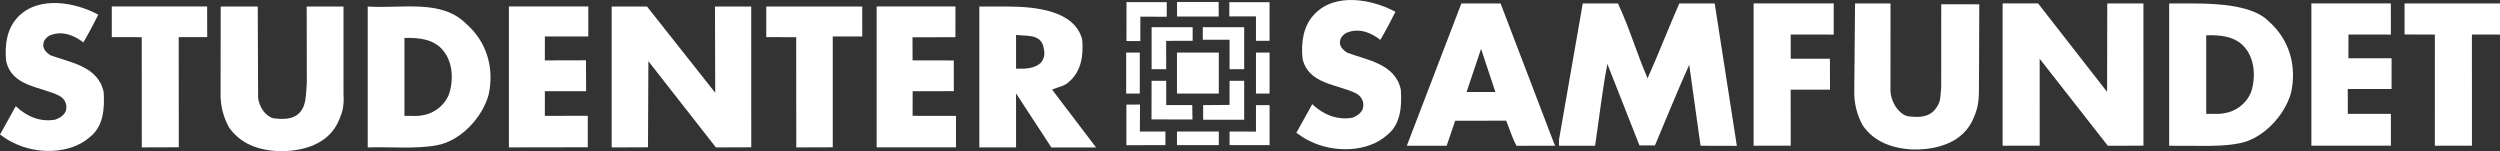 <?xml version="1.0" encoding="UTF-8" standalone="no"?>
<!-- Created with Inkscape (http://www.inkscape.org/) -->
<svg xmlns:rdf="http://www.w3.org/1999/02/22-rdf-syntax-ns#" xmlns="http://www.w3.org/2000/svg" height="30" width="496" version="1.1" xmlns:cc="http://creativecommons.org/ns#" xmlns:dc="http://purl.org/dc/elements/1.1/">
<rect width="100%" height="100%" fill="#333333" stroke="none"/>
<g transform="translate(-9.079 -400.53)">
<g transform="matrix(1.238 0 0 1.237 9.079 400.53)" fill="#fff">
<path d="m197.01 0.354v2.277h4.269v3.91h2.18l-0.004-6.191h-6.445"/>
<path d="m201.28 15.006h2.18v-6.574h-2.18v6.574z"/>
<path d="m201.28 21.104-4.23-0.008v2.18h6.41v-6.41h-2.18v4.238"/>
<path d="m188.62 23.276h6.703v-2.18h-6.703v2.18z"/>
<path d="m182.69 16.768-2.179 0.012v6.508l6.269-0.012-0.019-2.176h-4.086l0.019-4.332"/>
<path d="m180.48 15.006h2.18v-6.574h-2.18v6.574z"/>
<path d="m182.75 6.588v-3.914l4.23 0.008v-2.34l-6.449-0.004-0.004 6.242 2.223 0.008"/>
<path d="m199.39 4.362-6.636-0.004v2.012h4.293v4.727h2.343v-6.734"/>
<path d="m199.39 12.955h-2.343v3.871l-4.231 0.031v2.344h6.574v-6.25"/>
<path d="m188.62 15.006h6.703v-6.574h-6.703v6.574z"/>
<path d="m184.54 19.151 6.562 0.012-0.035-2.312h-4.168l-0.004-3.891h-2.343l-0.012 6.191"/>
<path d="m191.13 4.362h-6.574v6.734l2.339 0.004-0.011-4.547 4.246-0.012v-2.18"/>
<path d="m188.63 2.651h6.672v-2.336h-6.672v2.336z"/>
<path d="m223.63 1.897c-0.782 1.516-1.539 3.031-2.426 4.496-1.438-1.137-3.309-1.918-5.203-1.211-0.504 0.125-1.059 0.68-1.211 1.211-0.274 0.934 0.402 1.59 1.086 2.047 3.183 1.211 7.73 1.766 8.617 5.938 0.176 2.652 0 5.559-2.195 7.277-3.207 2.879-8.692 2.828-12.356 0.984-0.781-0.328-1.465-0.856-2.195-1.336 0.855-1.539 1.715-3.082 2.551-4.598 1.742 1.668 3.965 2.602 6.441 2.172 0.68-0.25 1.516-0.781 1.692-1.566 0.226-1.008-0.25-1.844-1.086-2.324-3.032-1.516-7.782-1.465-8.618-5.684-0.226-2.551 0.125-5.18 1.946-7.051 3.359-3.512 9.273-2.348 12.965-0.352"/>
<path d="m259.29 0.557c1.844 3.891 3.031 8.059 4.75 12.004 1.719-3.863 3.336-8.012 5.078-12.004h5.676l3.551 22.836-5.817-0.016c-0.605-4.344-1.211-8.668-1.816-12.988-1.934 4.297-3.668 8.629-5.489 12.926-0.832 0.023-1.707 0-2.492 0l-5.133-13.051c-0.832 4.242-1.316 8.781-1.972 13.106l-5.781 0.008v-0.984l3.804-21.836h5.645"/>
<path d="m293.87 5.545-6.898-0.012 0.011 3.891h6.278l0.011 4.961-6.304-0.008 0.011 8.984-5.949 0.008v-22.82h12.836v4.988"/>
<path d="m302.96 14.28c-0.051 1.949 1.269 3.938 2.687 4.344 1.54 0.227 3.282 0.277 4.372-0.961 1.085-1.262 0.898-1.984 1.074-3.629l0.008-13.352 6.093 0.008c0 4.602-0.054 13.344-0.054 13.914 0 2.141-0.379 3.172-0.829 4.269-1.617 3.992-5.863 5.203-9.929 5.102-3.082-0.199-6.063-1.188-7.883-3.891-0.91-1.668-1.387-3.512-1.336-5.582l0.125-13.949h5.684l-0.008 13.723"/>
<path d="m337.68 14.74 0.027-14.184h5.797l0.004 22.809-5.715 0.008-10.918-13.949 0.004 13.937-5.941 0.008v-22.82h5.683l11.055 14.184"/>
<path d="m383.16 5.545-6.801-0.012-0.004 3.809h6.914v4.934h-7.023l0.012 3.988 6.902-0.004v5.098l-12.742 0.008v-22.82h12.734l0.004 4.988"/>
<path d="m400.79 5.545-4.645-0.012 0.004 17.828-5.945 0.008 0.004-17.828-4.856-0.012v-4.977h15.391l0.043 4.988"/>
<path d="m363.52 3.362c-2.43-2.449-7.84-2.781-11.66-2.805h-4.234v22.82s3.453 0 5.187 0.016c2.047 0.016 4.067-0.024 5.957-0.395 3.864-0.656 7.379-4.473 8.387-8.109 0.957-4.293-0.25-8.59-3.637-11.523l-0.004-0.004zm-2.68 11.144c-0.602 1.895-2.426 3.387-4.367 3.637-0.883 0.227-1.946 0.074-2.907 0.125v-12.609c2.301-0.074 4.571 0.176 6.063 1.816 1.668 1.816 1.894 4.676 1.211 7.023"/>
<path d="m240.49 0.557h-6.293l-8.742 22.82 6.383-0.008 1.375-4.008 8.172-0.004c0.527 1.285 0.949 2.785 1.656 4.024l6.207-0.008-0.141-0.238-8.617-22.566v-0.012zm-5.461 14.203 2.324-6.922 2.297 6.922h-4.625"/>
<path d="m15.754 2.346c-0.773 1.504-1.527 3.004-2.402 4.457-1.426-1.125-3.305-1.879-5.16-1.199-0.523 0.148-1.074 0.699-1.199 1.199-0.273 0.949 0.398 1.602 1.074 2.055 3.156 1.176 7.641 1.726 8.543 5.887 0.176 2.629-0.024 5.512-2.18 7.215-3.18 2.828-8.617 2.805-12.25 0.949-0.774-0.324-1.477-0.851-2.18-1.324 0.852-1.504 1.676-3.031 2.527-4.558 1.727 1.652 3.934 2.606 6.363 2.152 0.699-0.25 1.527-0.773 1.703-1.551 0.199-1-0.274-1.828-1.102-2.277-3.004-1.5-7.688-1.453-8.52-5.66-0.223-2.528 0.125-5.11 1.902-6.965 3.356-3.481 9.219-2.352 12.879-0.375"/>
<path d="m33.207 5.951h-4.57l0.016 17.668-5.93 0.02-0.008-17.676-4.801-0.012v-4.91h15.281l0.012 4.906"/>
<path d="m41.363 15.702c0.176 1.351 1.027 2.828 2.402 3.254 1.524 0.223 3.277 0.25 4.332-0.977 1.074-1.25 0.898-3.031 1.074-4.684l-0.02-12.25h5.899v14.035c0.16 2.48-0.422 3.316-0.688 4.101-1.602 3.981-5.836 5.16-9.871 5.059-3.055-0.172-5.984-1.152-7.816-3.855-0.898-1.652-1.375-3.481-1.324-5.512l0.016-13.828h5.938l0.059 14.656"/>
<path d="m94.281 5.854-6.961-0.008-0.004 3.84 6.594-0.016 0.019 4.953-6.609 0.008-0.004 3.949 6.879-0.004v5.043l-12.641 0.02v-22.598h12.723l0.004 4.809"/>
<path d="m114.62 14.877-0.039-13.832h5.809l0.007 22.578-5.668 0.02-10.82-13.828-0.062 13.809-5.821 0.02v-22.598h5.66l10.938 13.832"/>
<path d="m138.18 5.854-4.723-0.008v17.777l-5.848 0.02-0.008-17.676-4.8-0.012v-4.91h15.379l0.003 4.809"/>
<path d="m153.11 5.967-6.875 0.012 0.012 3.707 6.602 0.008 0.011 4.926-6.601 0.008-0.008 3.949 6.953 0.008v5.043l-12.715 0.004v-22.598h12.629l-0.004 4.922"/>
<path d="m168.62 14.373c0.926-0.426 1.98-0.523 2.754-1.301 1.953-1.726 2.277-4.281 2.055-6.738-1.2-4.641-7.43-5.262-11.876-5.285h-4.605v22.598l5.883-0.004v-8.66l5.66 8.668 7.16-0.004-7.035-9.262 0.004-0.012zm-1.805-4.309c-1.051 0.949-2.48 1-3.984 0.949v-5.41c1.601 0.199 3.73-0.148 4.332 1.676 0.25 0.926 0.406 1.844-0.348 2.777"/>
<path d="m74.688 3.799c-3.981-3.981-10.27-2.379-15.758-2.754v22.598c3.684-0.125 7.613 0.301 11.074-0.348 3.809-0.676 7.289-4.434 8.293-8.066 0.949-4.258-0.25-8.516-3.606-11.426l-0.004-0.004zm-2.657 11.078c-0.574 1.852-2.402 3.328-4.309 3.606-0.898 0.199-1.93 0.074-2.906 0.098v-12.5c2.277-0.047 4.535 0.172 6.012 1.801 1.676 1.801 1.902 4.66 1.199 6.988"/>
</g>
</g>
</svg>
